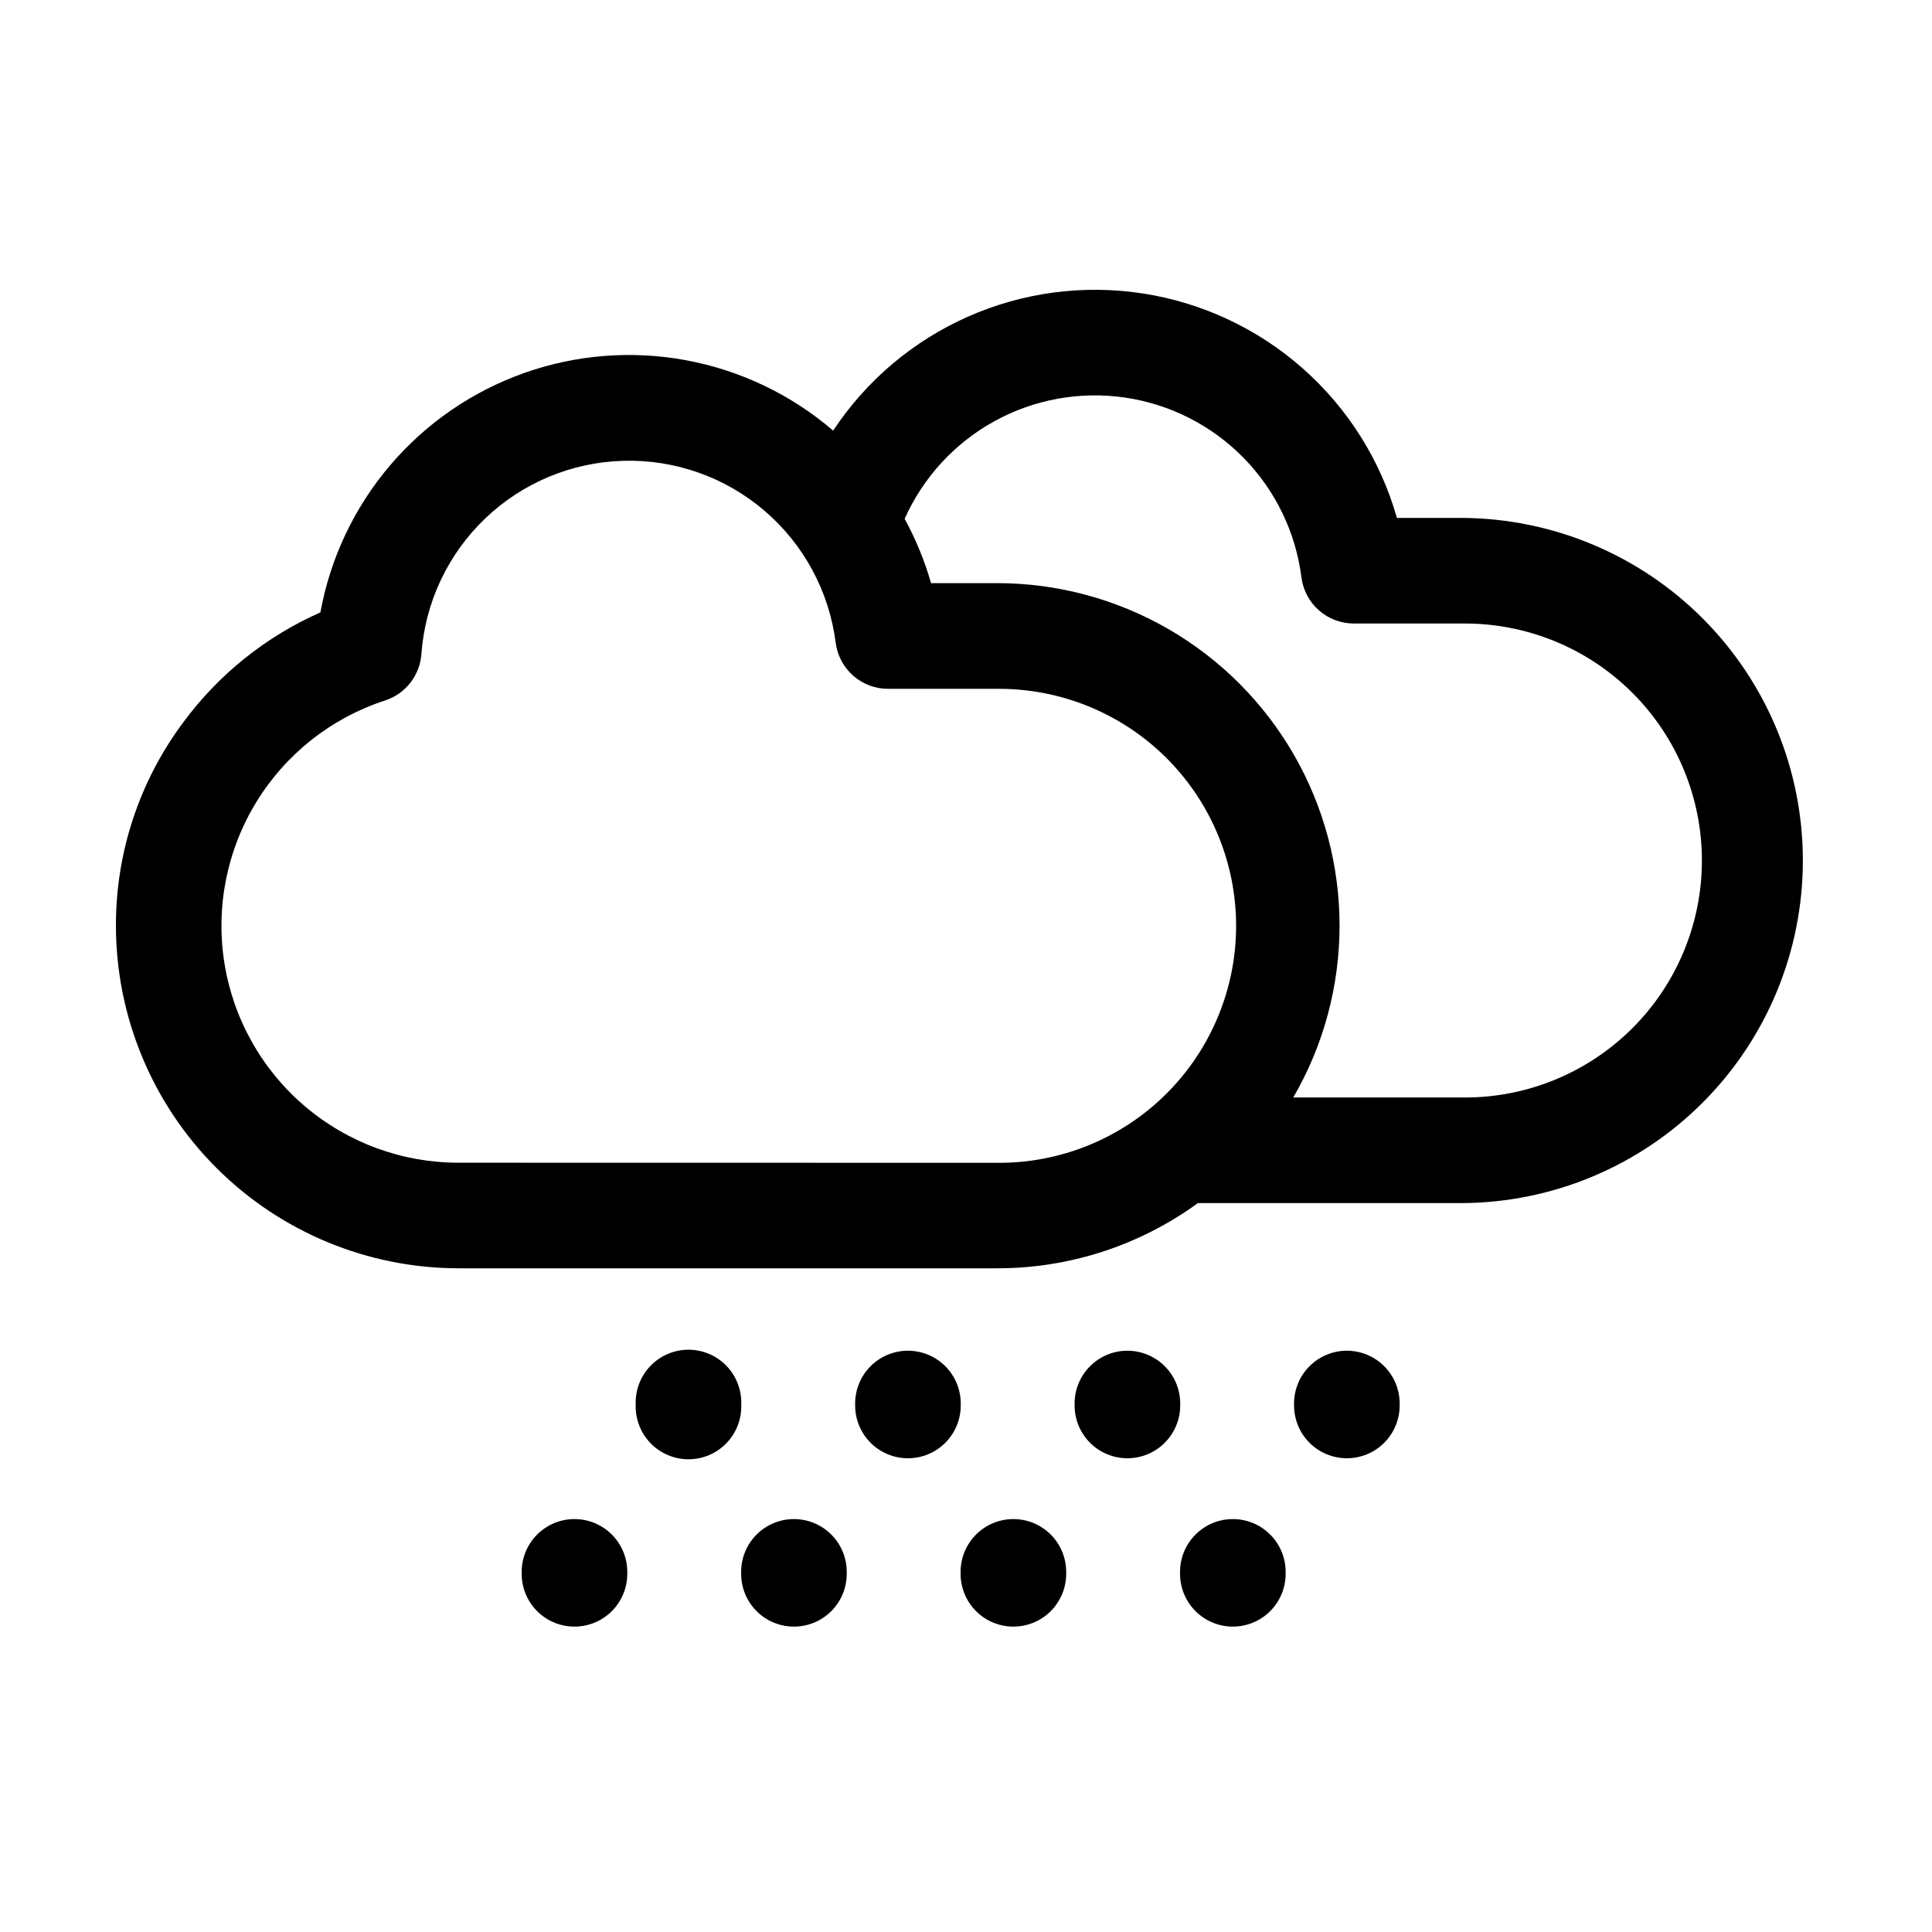 <svg width="100" height="100" viewBox="0 0 100 100" xmlns="http://www.w3.org/2000/svg">
<path d="M75.716 26.807H72.304C71.455 23.817 69.765 21.133 67.436 19.074C65.107 17.015 62.235 15.667 59.163 15.191C56.091 14.716 52.947 15.131 50.103 16.389C47.26 17.647 44.838 19.695 43.124 22.288C40.956 20.428 38.335 19.172 35.527 18.649C32.718 18.125 29.821 18.352 27.128 19.307C24.436 20.262 22.043 21.91 20.191 24.086C18.339 26.262 17.095 28.888 16.583 31.698C13.751 32.951 11.297 34.923 9.464 37.418C7.208 40.454 5.993 44.137 6 47.918C6.006 52.619 7.876 57.126 11.2 60.449C14.525 63.773 19.031 65.642 23.732 65.647H51.603C55.34 65.653 58.981 64.471 62.003 62.272H75.716C80.396 62.237 84.872 60.354 88.169 57.032C91.466 53.71 93.316 49.22 93.316 44.54C93.316 39.86 91.466 35.37 88.169 32.048C84.872 28.726 80.396 26.843 75.716 26.807ZM23.732 60.182C20.811 60.184 17.986 59.142 15.765 57.246C13.543 55.35 12.072 52.724 11.614 49.839C11.157 46.954 11.744 44.001 13.27 41.511C14.796 39.021 17.16 37.157 19.938 36.254C20.453 36.085 20.907 35.767 21.24 35.34C21.574 34.912 21.773 34.395 21.812 33.854C22.003 31.187 23.179 28.687 25.11 26.838C27.042 24.989 29.592 23.925 32.265 23.851C34.938 23.777 37.543 24.699 39.574 26.439C41.604 28.178 42.916 30.61 43.254 33.262C43.337 33.923 43.659 34.53 44.158 34.971C44.657 35.411 45.299 35.654 45.965 35.654H51.603C53.223 35.64 54.83 35.946 56.331 36.556C57.832 37.166 59.198 38.067 60.349 39.208C61.499 40.348 62.413 41.706 63.036 43.201C63.66 44.697 63.981 46.301 63.981 47.921C63.981 49.541 63.66 51.145 63.036 52.641C62.413 54.136 61.499 55.494 60.349 56.634C59.198 57.775 57.832 58.676 56.331 59.286C54.83 59.896 53.223 60.202 51.603 60.187L23.732 60.182ZM75.716 56.806H66.94C68.504 54.112 69.33 51.053 69.335 47.937C69.34 44.822 68.524 41.76 66.969 39.061C65.414 36.361 63.175 34.119 60.477 32.56C57.779 31.002 54.718 30.182 51.603 30.183H48.191C47.861 29.027 47.402 27.91 46.824 26.855C47.782 24.707 49.416 22.931 51.477 21.798C53.538 20.665 55.913 20.237 58.241 20.58C60.568 20.922 62.719 22.017 64.366 23.697C66.013 25.376 67.065 27.548 67.362 29.881C67.445 30.542 67.766 31.15 68.266 31.59C68.765 32.031 69.408 32.273 70.074 32.273H75.712C77.332 32.259 78.939 32.565 80.44 33.175C81.941 33.785 83.307 34.686 84.458 35.827C85.609 36.967 86.522 38.325 87.145 39.82C87.769 41.316 88.09 42.92 88.09 44.54C88.09 46.16 87.769 47.764 87.145 49.26C86.522 50.755 85.609 52.113 84.458 53.253C83.307 54.394 81.941 55.295 80.44 55.905C78.939 56.515 77.332 56.821 75.712 56.806H75.716ZM38.368 72.746C38.375 73.11 38.309 73.471 38.175 73.808C38.041 74.146 37.841 74.453 37.586 74.713C37.332 74.972 37.028 75.178 36.694 75.319C36.358 75.459 35.999 75.532 35.636 75.532C35.272 75.532 34.913 75.459 34.578 75.319C34.243 75.178 33.939 74.972 33.685 74.713C33.43 74.453 33.23 74.146 33.096 73.808C32.962 73.471 32.896 73.11 32.903 72.746V72.646C32.896 72.283 32.962 71.922 33.096 71.585C33.23 71.247 33.43 70.939 33.685 70.68C33.939 70.421 34.243 70.215 34.578 70.074C34.913 69.934 35.272 69.861 35.636 69.861C35.999 69.861 36.358 69.934 36.694 70.074C37.028 70.215 37.332 70.421 37.586 70.68C37.841 70.939 38.041 71.247 38.175 71.585C38.309 71.922 38.375 72.283 38.368 72.646V72.746ZM49.728 72.746C49.728 73.471 49.44 74.166 48.928 74.679C48.415 75.192 47.72 75.479 46.995 75.479C46.27 75.479 45.575 75.192 45.062 74.679C44.55 74.166 44.262 73.471 44.262 72.746V72.646C44.262 71.922 44.55 71.226 45.062 70.714C45.575 70.201 46.27 69.913 46.995 69.913C47.72 69.913 48.415 70.201 48.928 70.714C49.44 71.226 49.728 71.922 49.728 72.646V72.746ZM61.087 72.746C61.087 73.471 60.799 74.166 60.286 74.679C59.774 75.192 59.079 75.479 58.354 75.479C57.629 75.479 56.934 75.192 56.422 74.679C55.909 74.166 55.621 73.471 55.621 72.746V72.646C55.621 71.922 55.909 71.226 56.422 70.714C56.934 70.201 57.629 69.913 58.354 69.913C59.079 69.913 59.774 70.201 60.286 70.714C60.799 71.226 61.087 71.922 61.087 72.646V72.746ZM72.446 72.646V72.746C72.446 73.471 72.158 74.166 71.646 74.679C71.133 75.192 70.438 75.479 69.713 75.479C68.988 75.479 68.293 75.192 67.781 74.679C67.268 74.166 66.98 73.471 66.98 72.746V72.646C66.98 71.922 67.268 71.226 67.781 70.714C68.293 70.201 68.988 69.913 69.713 69.913C70.438 69.913 71.133 70.201 71.646 70.714C72.158 71.226 72.446 71.922 72.446 72.646ZM32.468 81.36V81.46C32.468 82.185 32.18 82.88 31.668 83.393C31.155 83.906 30.46 84.193 29.735 84.193C29.01 84.193 28.315 83.906 27.802 83.393C27.29 82.88 27.002 82.185 27.002 81.46V81.36C27.002 80.636 27.29 79.94 27.802 79.428C28.315 78.915 29.01 78.627 29.735 78.627C30.46 78.627 31.155 78.915 31.668 79.428C32.18 79.94 32.468 80.636 32.468 81.36ZM43.827 81.36V81.46C43.827 82.185 43.539 82.88 43.027 83.393C42.514 83.906 41.819 84.193 41.094 84.193C40.369 84.193 39.674 83.906 39.161 83.393C38.649 82.88 38.361 82.185 38.361 81.46V81.36C38.361 80.636 38.649 79.94 39.161 79.428C39.674 78.915 40.369 78.627 41.094 78.627C41.819 78.627 42.514 78.915 43.027 79.428C43.539 79.94 43.827 80.636 43.827 81.36ZM55.186 81.36V81.46C55.186 82.185 54.898 82.88 54.386 83.393C53.873 83.906 53.178 84.193 52.453 84.193C51.728 84.193 51.033 83.906 50.52 83.393C50.008 82.88 49.72 82.185 49.72 81.46V81.36C49.72 80.636 50.008 79.94 50.52 79.428C51.033 78.915 51.728 78.627 52.453 78.627C53.178 78.627 53.873 78.915 54.386 79.428C54.898 79.94 55.186 80.636 55.186 81.36ZM66.545 81.36V81.46C66.545 82.185 66.257 82.88 65.745 83.393C65.232 83.906 64.537 84.193 63.812 84.193C63.087 84.193 62.392 83.906 61.88 83.393C61.367 82.88 61.079 82.185 61.079 81.46V81.36C61.079 80.636 61.367 79.94 61.88 79.428C62.392 78.915 63.087 78.627 63.812 78.627C64.537 78.627 65.232 78.915 65.745 79.428C66.257 79.94 66.545 80.636 66.545 81.36Z" fill="currentColor"/>
</svg>
